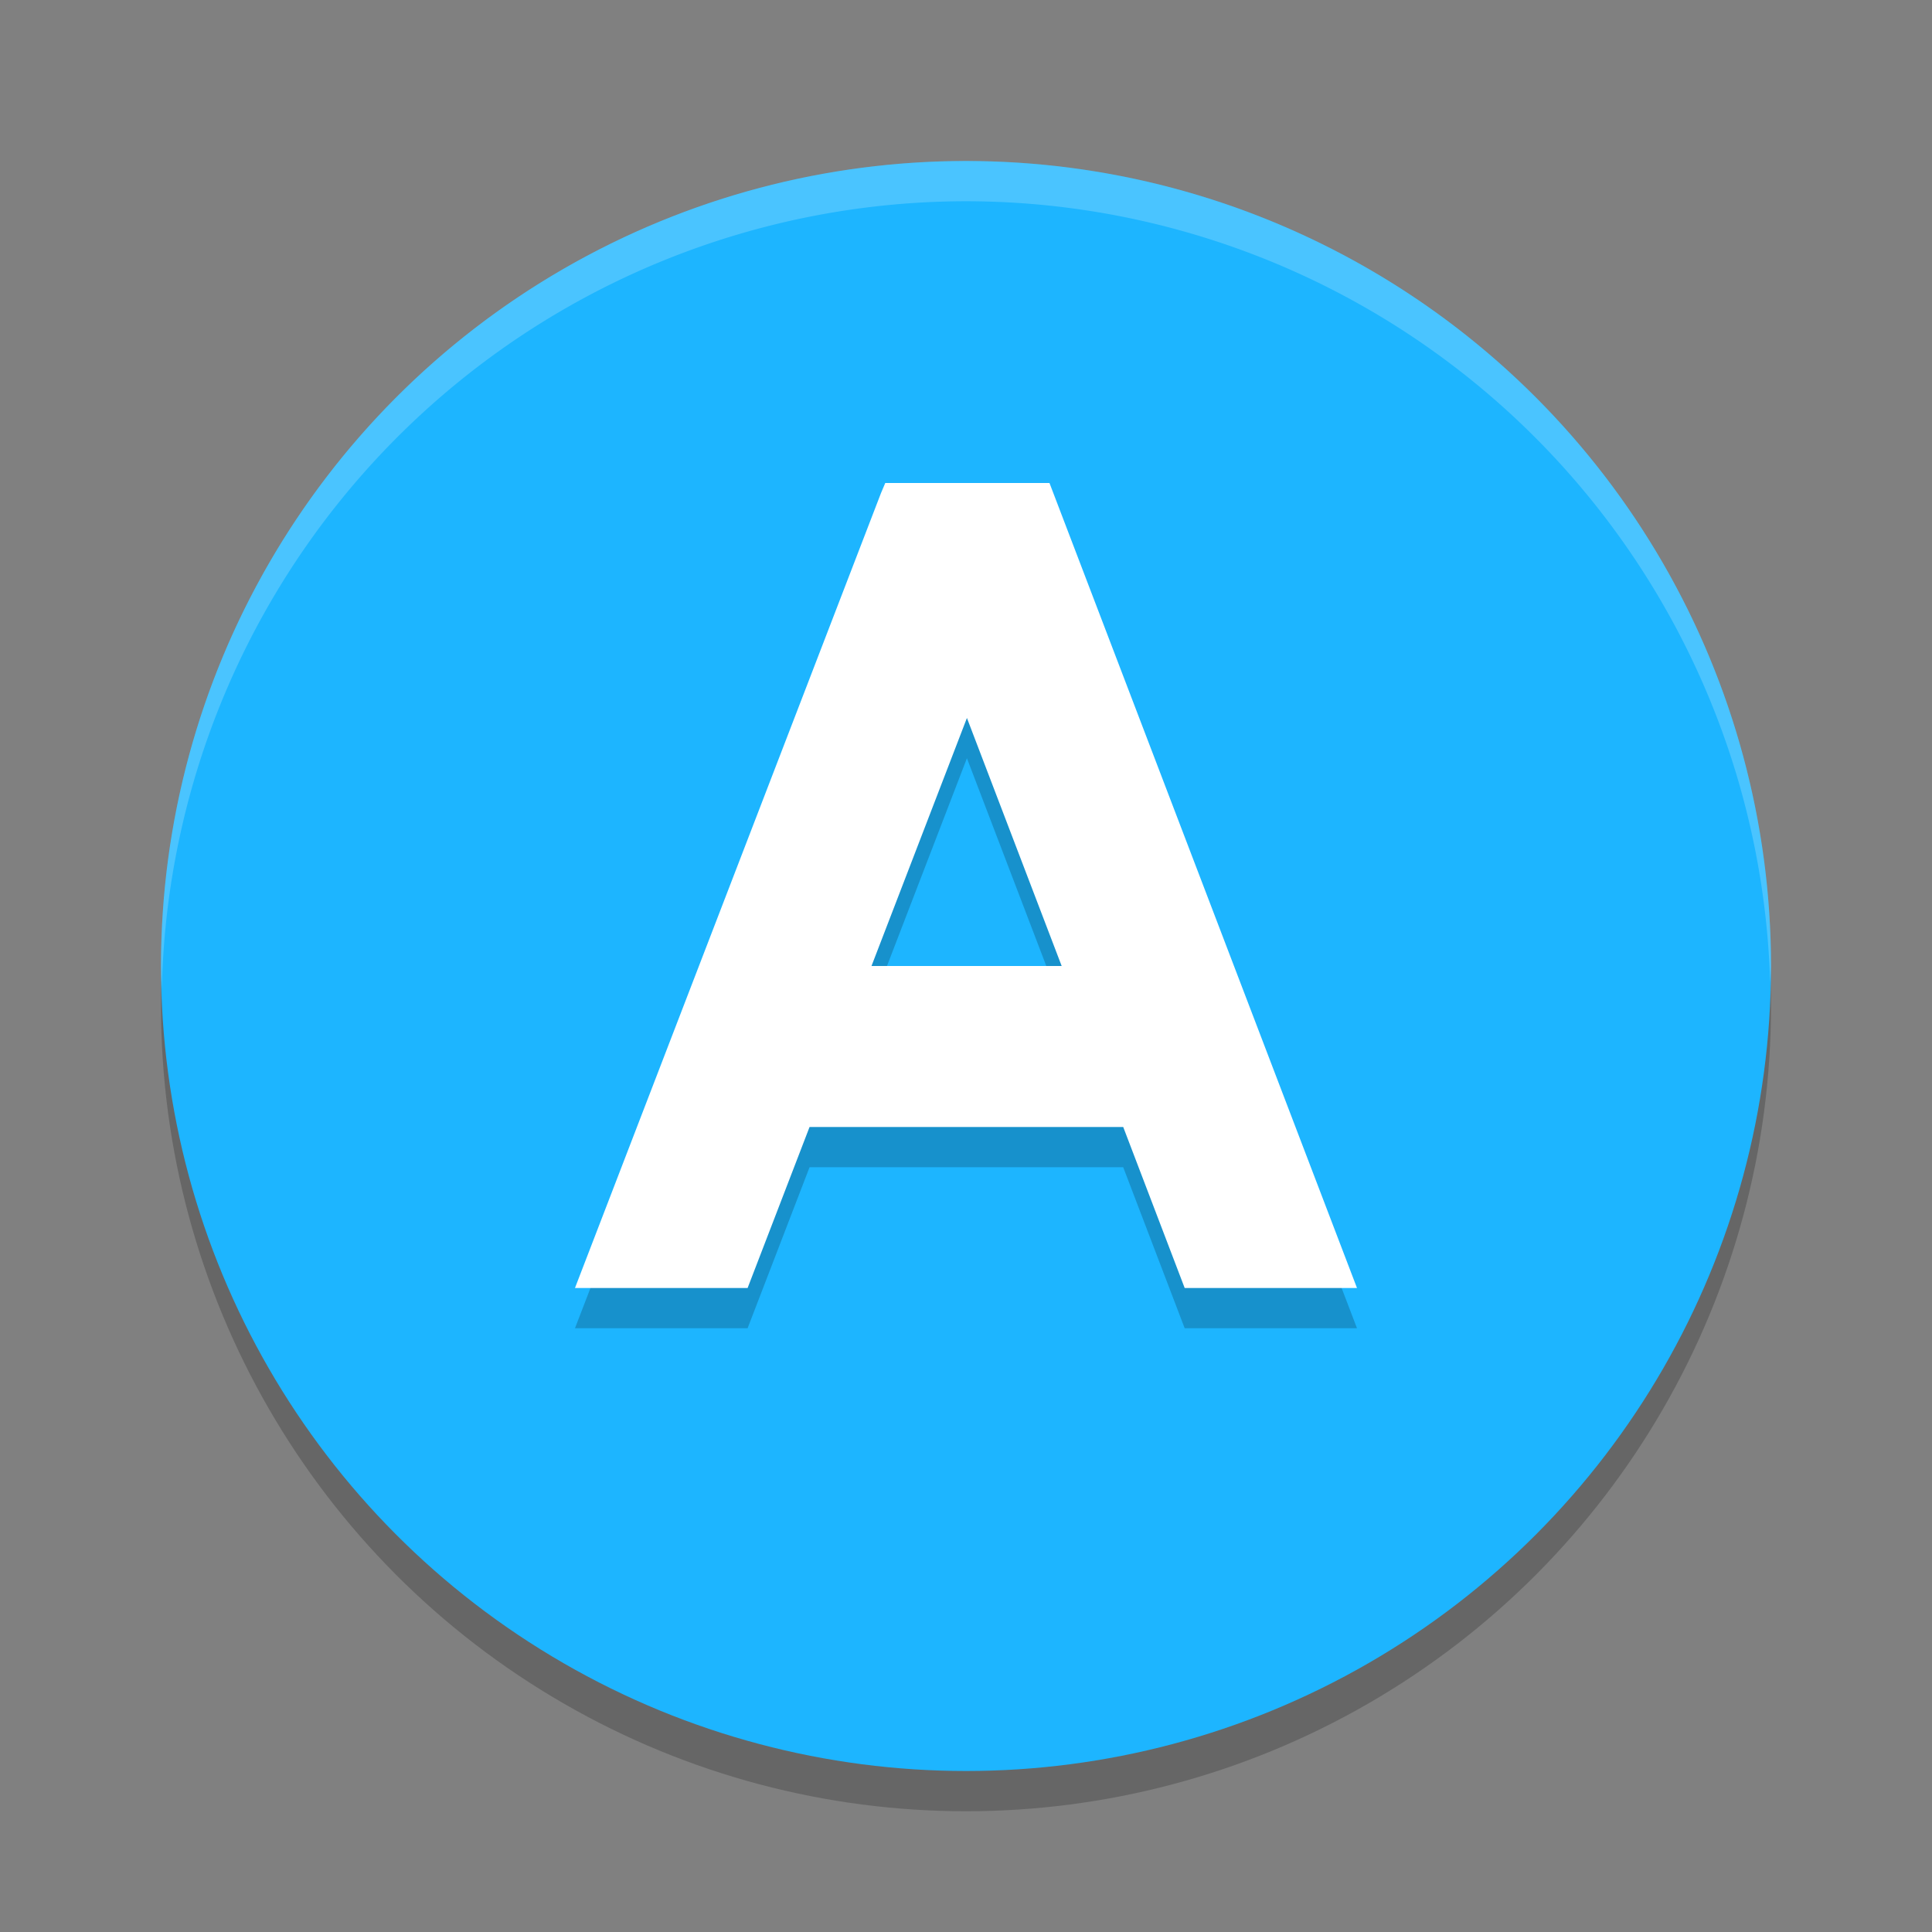 <svg xmlns="http://www.w3.org/2000/svg" width="48" height="48" version="1.1"><rect width="100%" height="100%" fill="#808080" stroke="none"/><defs>
<linearGradient id="ucPurpleBlue" x1="0%" y1="0%" x2="100%" y2="100%">
  <stop offset="0%" style="stop-color:#B794F4;stop-opacity:1"/>
  <stop offset="100%" style="stop-color:#4299E1;stop-opacity:1"/>
</linearGradient>
</defs>
 <circle style="opacity:0.2" cx="24" cy="25" r="20"/>
 <circle style="fill:#1db5ff" cx="24" cy="24" r="20"/>
 <path style="opacity:0.2;fill:#ffffff" d="M 24,4 A 20,20 0 0 0 4,24 20,20 0 0 0 4.021,24.582 20,20 0 0 1 24,5 20,20 0 0 1 43.979,24.418 20,20 0 0 0 44,24 20,20 0 0 0 24,4 Z"/>
 <path style="opacity:0.2" d="M 21.994,13 21.889,13.248 14.285,33 h 4.289 l 1.539,-4 h 7.793 l 1.527,4 h 4.281 L 26.074,13 Z M 24.023,18.838 26.377,25 h -4.725 z"/>
 <path style="fill:#ffffff" d="M 21.994,12 21.889,12.248 14.285,32 h 4.289 l 1.539,-4 h 7.793 l 1.527,4 h 4.281 L 26.074,12 Z M 24.023,17.838 26.377,24 h -4.725 z"/>
</svg>
